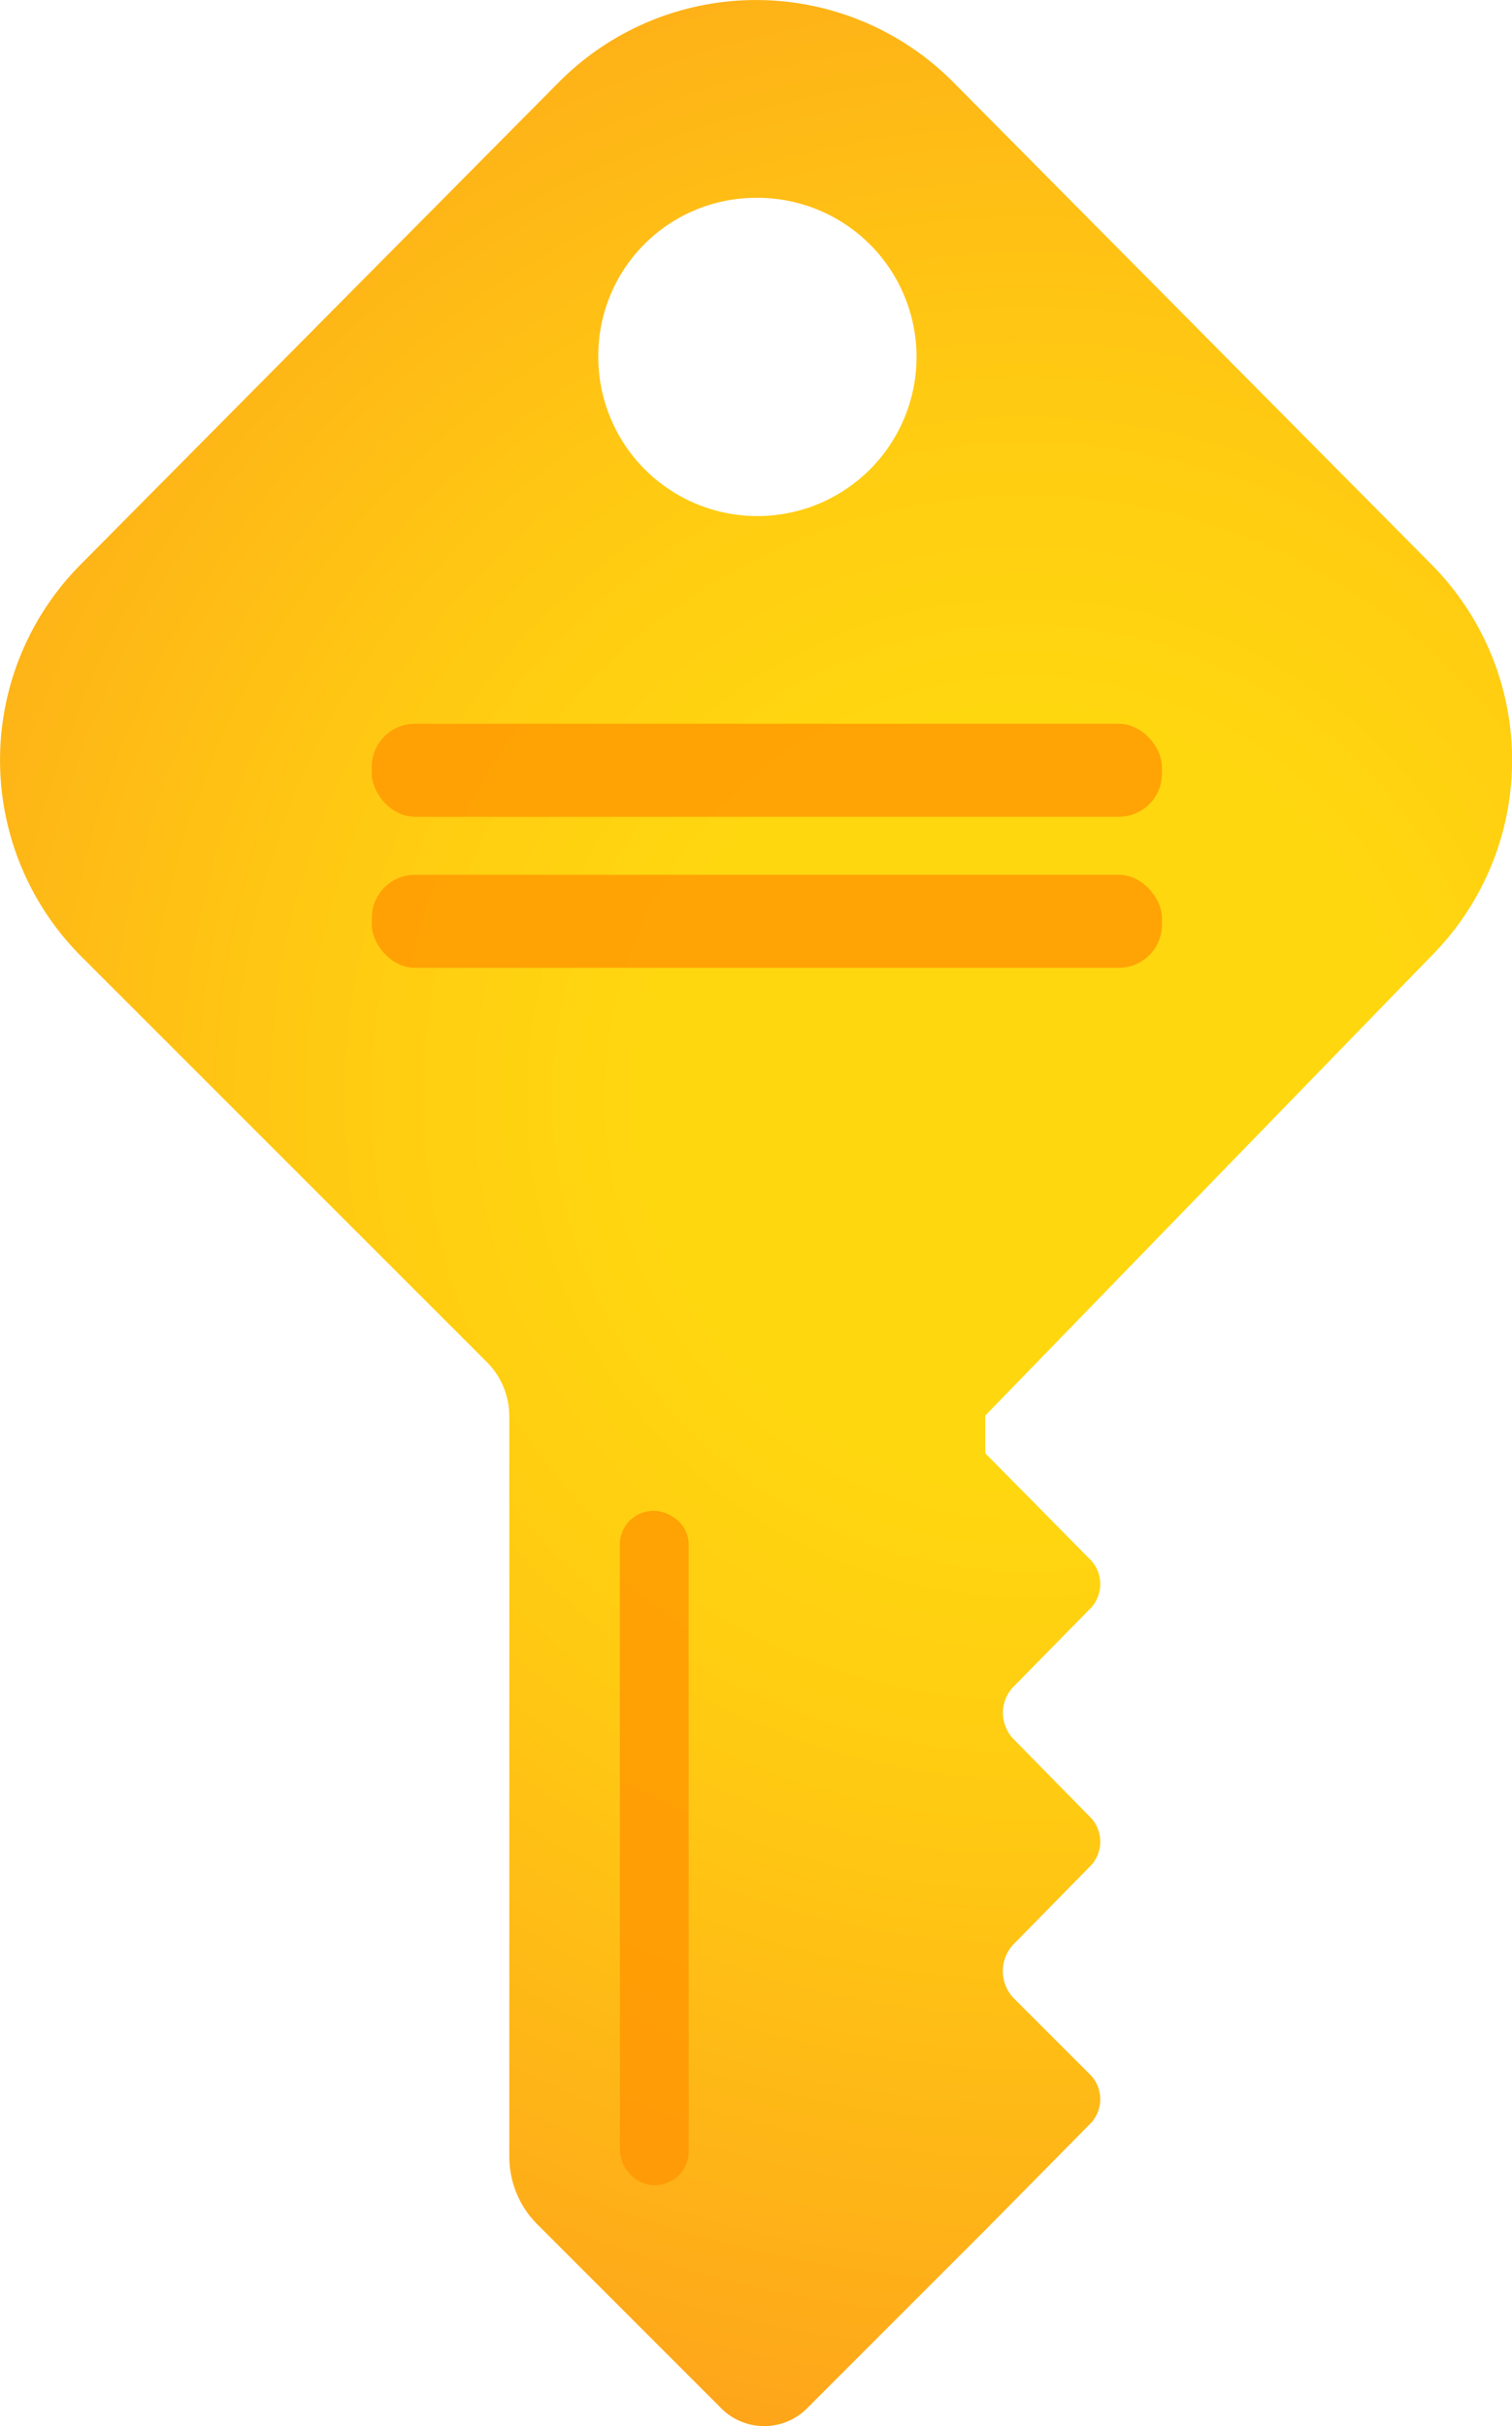 <?xml version="1.0" standalone="no"?>
<svg xmlns:rdf="http://www.w3.org/1999/02/22-rdf-syntax-ns#" xmlns:xlink="http://www.w3.org/1999/xlink"
     xmlns:svg="http://www.w3.org/2000/svg"
     xmlns:sodipodi="http://sodipodi.sourceforge.net/DTD/sodipodi-0.dtd" xmlns:dc="http://purl.org/dc/elements/1.1/"
     xmlns:inkscape="http://www.inkscape.org/namespaces/inkscape"
     xmlns:cc="http://creativecommons.org/ns#" contentScriptType="text/ecmascript" zoomAndPan="magnify"
     baseProfile="full" contentStyleType="text/css" id="svg3023"
     sodipodi:docname="10192-icon-service-Time-Series-Insights-Access-Policies.svg"
     version="1.1" width="11.213"
     preserveAspectRatio="xMidYMid meet" inkscape:version="0.92.3 (2405546, 2018-03-11)"
     viewBox="0 0 11.213 17.991"
     height="17.991" xmlns="http://www.w3.org/2000/svg">
    <defs id="defs3017">
        <radialGradient gradientTransform="matrix(0.94,0,0,0.94,-110.36,-108.4)" gradientUnits="userSpaceOnUse"
                        cx="125.5"
                        r="11.18" id="b17621e4-6399-4962-9fdc-bbf01106b616" cy="123.98">
            <stop offset="0.27" stop-color="#ffd70f" id="stop3008"/>
            <stop offset="0.49" stop-color="#ffcb12" id="stop3010"/>
            <stop offset="0.88" stop-color="#feac19" id="stop3012"/>
            <stop offset="1" stop-color="#fea11b" id="stop3014"/>
        </radialGradient>
    </defs>
    <path style="fill:url(#b17621e4-6399-4962-9fdc-bbf01106b616)" d="m 10.607,7.097 a 2.06,2.06 0 0 0 0,-2.92 v 0
        L 7.067,0.607 a 2.06,2.06 0 0 0 -2.92,0 v 0 L 0.607,4.177 a 2.06,2.06 0 0 0 0,2.92 L
        3.607,10.097 a 0.57,0.57 0 0 1 0.17,0.41 v 5.49 a 0.71,0.71 0 0 0 0.21,0.5 l 1.35,1.35 a 0.45,0.45 0 0 0
        0.66,0 l 1.31,-1.31 v 0 l 0.77,-0.78 a 0.26,0.26 0 0 0 0,-0.38 l -0.55,-0.55 a 0.29,0.29 0 0 1 0,-0.42 l
        0.55,-0.56 a 0.26,0.26 0 0 0 0,-0.38 l -0.55,-0.56 a 0.28,0.28 0 0 1 0,-0.41 l 0.55,-0.56 a 0.26,0.26 0 0 0
        0,-0.38 l -0.77,-0.78 v -0.28 z m -5,-5.63 a 1.18,1.18 0 1 1 -1.17,1.17 1.17,1.17 0 0 1 1.17,-1.17 z"/>
    <path style="opacity:0.75;fill:#ff9300" d="m 4.677,16.127 v 0 a 0.25,0.25 0 0 0 0.43,-0.19 v -4.47 a
        0.24,0.24 0 0 0 -0.12,-0.22 v 0 a 0.25,0.25 0 0 0 -0.39,0.22 v 4.47 a 0.27,0.27 0 0 0 0.08,0.19 z"/>
    <rect rx="0.32" x="2.757" width="5.86" height="0.69" y="5.367"
          style="opacity:0.75;fill:#ff9300"/>
    <rect rx="0.32" x="2.757" width="5.86" height="0.69" y="6.487"
          style="opacity:0.75;fill:#ff9300"/>​
</svg>
